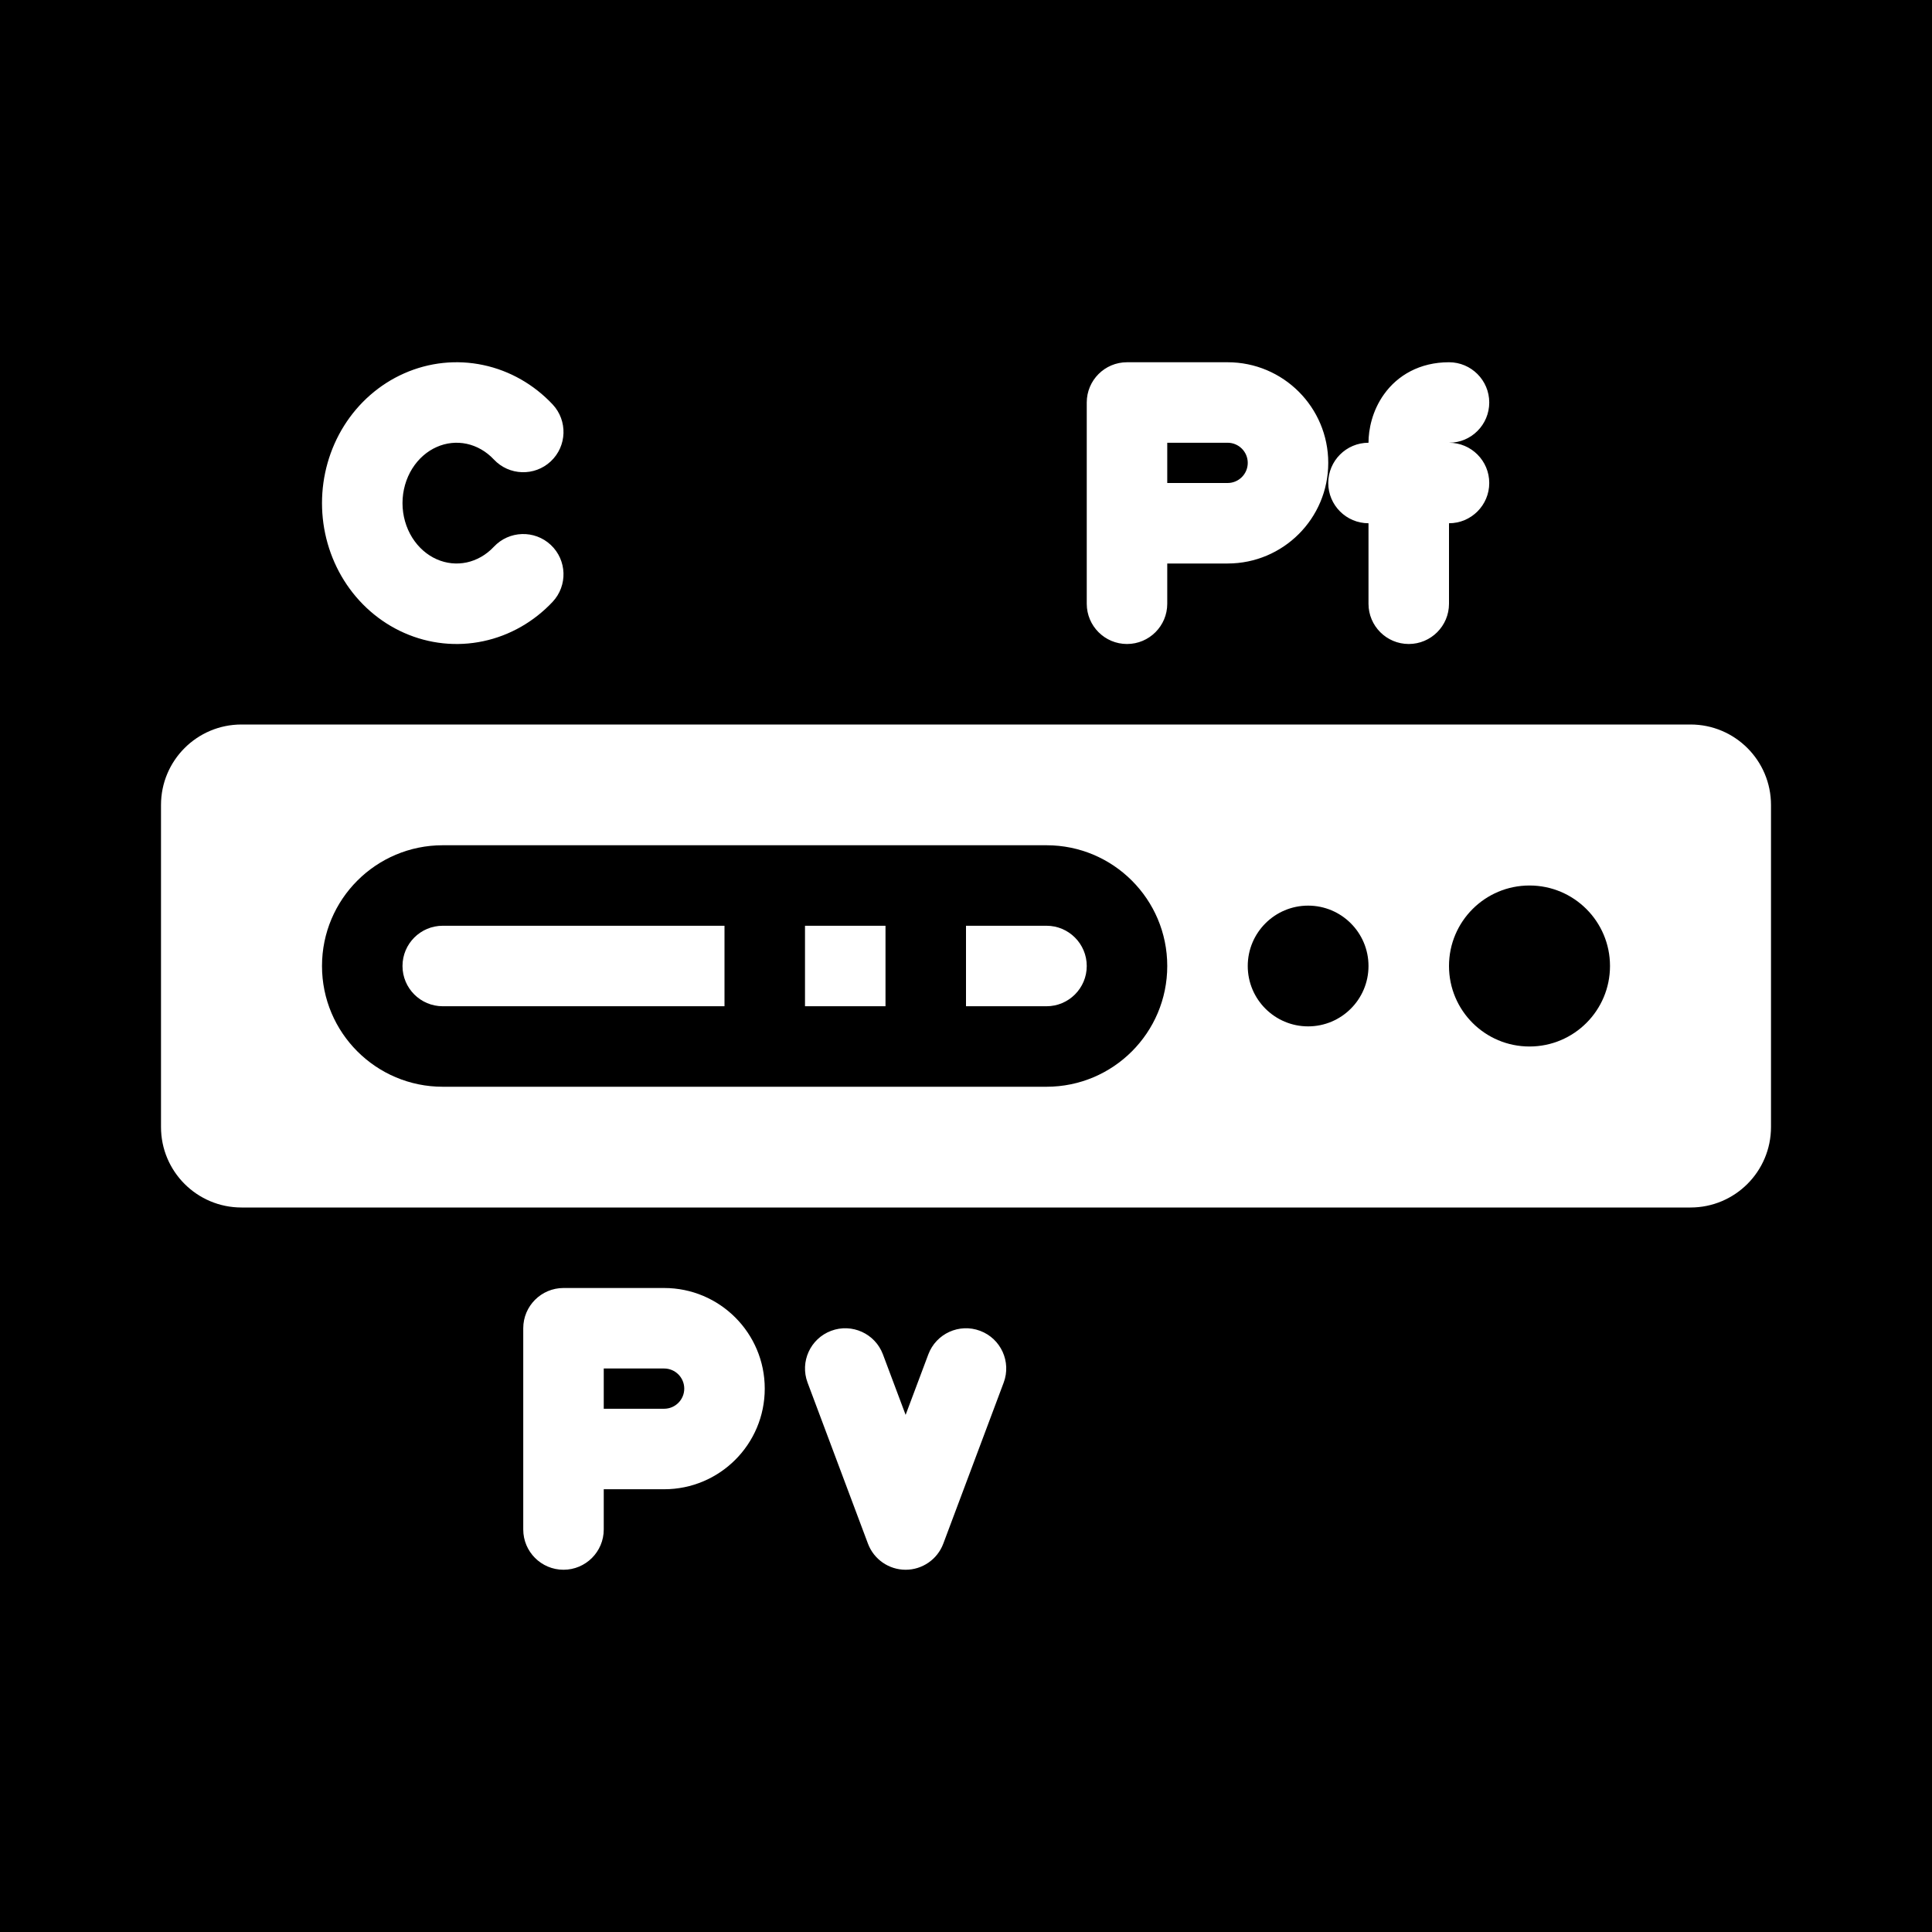 <svg width="48" height="48" viewBox="0 0 48 48" fill="none" xmlns="http://www.w3.org/2000/svg">
<g clip-path="url(#clip0_3349_2341)">
<path fill-rule="evenodd" clip-rule="evenodd" d="M0 0H48V48H0V0ZM4 28C4 29.105 4.895 30 6 30L42 30C43.105 30 44 29.105 44 28V20C44 18.895 43.105 18 42 18L6 18C4.895 18 4 18.895 4 20L4 28ZM40 24C40 22.895 39.105 22 38 22C36.895 22 36 22.895 36 24C36 25.105 36.895 26 38 26C39.105 26 40 25.105 40 24ZM32.5 25.5C31.672 25.5 31 24.828 31 24C31 23.172 31.672 22.5 32.5 22.5C33.328 22.5 34 23.172 34 24C34 24.828 33.328 25.5 32.5 25.5ZM20 23H22V25H20V23ZM18 25H11C10.448 25 10 24.552 10 24C10 23.448 10.448 23 11 23H18V25ZM26 21C27.657 21 29 22.343 29 24C29 25.657 27.657 27 26 27H11C9.343 27 8 25.657 8 24C8 22.343 9.343 21 11 21H26ZM24 23H26C26.552 23 27 23.448 27 24C27 24.552 26.552 25 26 25L24 25V23ZM10.851 11.105C11.088 11 11.345 10.974 11.593 11.026C11.841 11.079 12.078 11.211 12.27 11.416C12.648 11.819 13.281 11.839 13.684 11.462C14.087 11.084 14.107 10.451 13.73 10.048C13.267 9.555 12.669 9.21 12.008 9.07C11.346 8.929 10.661 9.002 10.042 9.276C9.424 9.549 8.907 10.006 8.547 10.58C8.188 11.154 8 11.822 8 12.5C8 13.178 8.188 13.846 8.547 14.42C8.907 14.994 9.424 15.451 10.042 15.724C10.661 15.998 11.346 16.071 12.008 15.93C12.669 15.79 13.267 15.445 13.73 14.952C14.107 14.549 14.087 13.916 13.684 13.538C13.281 13.161 12.648 13.181 12.27 13.584C12.078 13.789 11.841 13.921 11.593 13.974C11.345 14.026 11.088 14 10.851 13.895C10.612 13.79 10.398 13.606 10.242 13.358C10.087 13.109 10 12.811 10 12.5C10 12.189 10.087 11.891 10.242 11.642C10.398 11.394 10.612 11.21 10.851 11.105ZM13 33C13 32.448 13.448 32 14 32H16.5C17.881 32 19 33.119 19 34.5C19 35.881 17.881 37 16.5 37H15V38C15 38.552 14.552 39 14 39C13.448 39 13 38.552 13 38V33ZM15 35H16.5C16.776 35 17 34.776 17 34.5C17 34.224 16.776 34 16.5 34H15V35ZM28 9C27.448 9 27 9.448 27 10V15C27 15.552 27.448 16 28 16C28.552 16 29 15.552 29 15V14H30.5C31.881 14 33 12.881 33 11.5C33 10.119 31.881 9 30.5 9H28ZM30.5 12H29V11H30.5C30.776 11 31 11.224 31 11.5C31 11.776 30.776 12 30.5 12ZM22.5 39C22.917 39 23.29 38.741 23.436 38.351L24.936 34.351C25.13 33.834 24.868 33.258 24.351 33.064C23.834 32.87 23.258 33.132 23.064 33.649L22.5 35.152L21.936 33.649C21.742 33.132 21.166 32.87 20.649 33.064C20.132 33.258 19.87 33.834 20.064 34.351L21.564 38.351C21.71 38.741 22.083 39 22.5 39ZM35 16C35.552 16 36 15.552 36 15V13C36.552 13 37 12.552 37 12C37 11.448 36.553 11 36.001 11C36.553 11 37 10.552 37 10C37 9.448 36.552 9 36 9C35.274 9 34.724 9.325 34.389 9.791C34.09 10.206 34 10.673 34 11C33.448 11 33 11.448 33 12C33 12.552 33.448 13 34 13V15C34 15.552 34.448 16 35 16Z" fill="black"/>
</g>
<defs>
<clipPath id="clip0_3349_2341">
<rect width="48" height="48" fill="white"/>
</clipPath>
</defs>
</svg>
